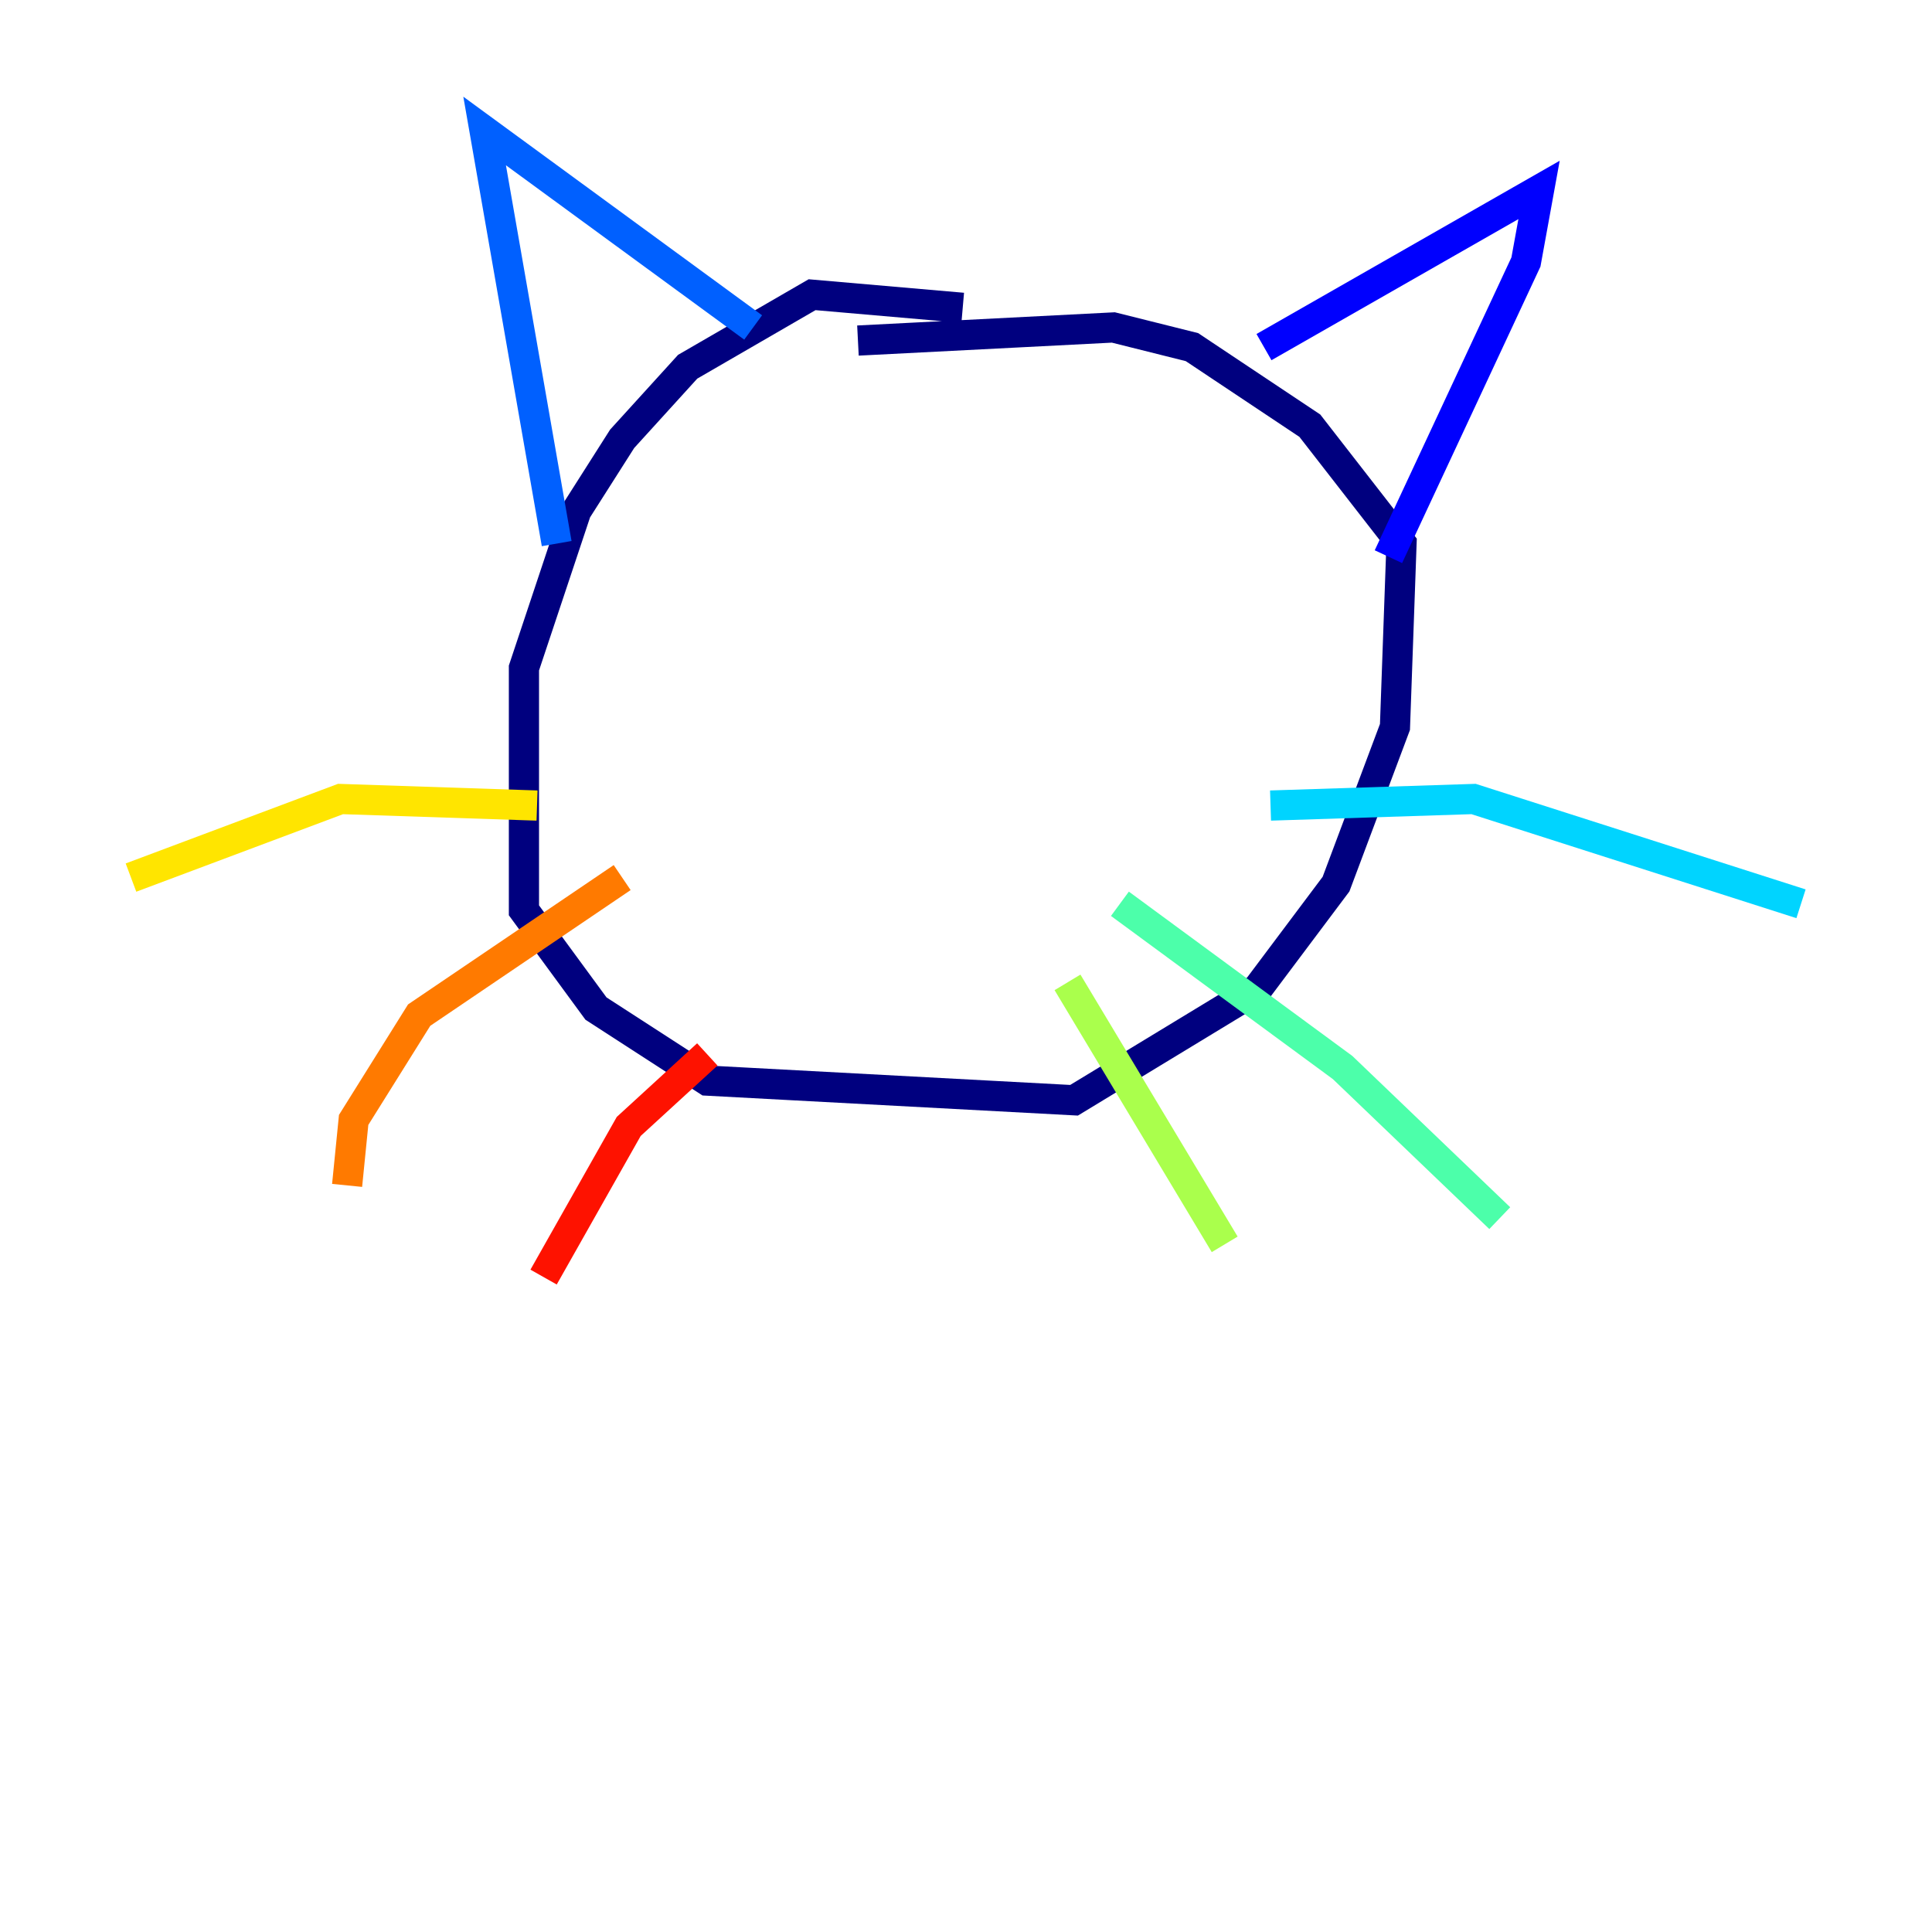<?xml version="1.0" encoding="utf-8" ?>
<svg baseProfile="tiny" height="128" version="1.2" viewBox="0,0,128,128" width="128" xmlns="http://www.w3.org/2000/svg" xmlns:ev="http://www.w3.org/2001/xml-events" xmlns:xlink="http://www.w3.org/1999/xlink"><defs /><polyline fill="none" points="63.783,20.393 53.803,19.525 45.559,24.298 41.22,29.071 38.183,33.844 34.712,44.258 34.712,60.312 39.485,66.82 46.861,71.593 71.159,72.895 83.308,65.519 88.515,58.576 92.42,48.163 92.854,36.014 86.78,28.203 78.969,22.997 73.763,21.695 56.841,22.563" stroke="#00007f" stroke-width="2" /><polyline fill="none" points="83.742,22.997 101.966,12.583 101.098,17.356 91.986,36.881" stroke="#0000fe" stroke-width="2" /><polyline fill="none" points="49.898,21.695 32.108,8.678 36.881,36.014" stroke="#0060ff" stroke-width="2" /><polyline fill="none" points="84.176,53.37 97.627,52.936 119.322,59.878" stroke="#00d4ff" stroke-width="2" /><polyline fill="none" points="74.197,59.878 88.949,70.725 99.363,80.705" stroke="#4cffaa" stroke-width="2" /><polyline fill="none" points="70.725,65.085 81.139,82.441" stroke="#aaff4c" stroke-width="2" /><polyline fill="none" points="35.58,53.37 22.563,52.936 8.678,58.142" stroke="#ffe500" stroke-width="2" /><polyline fill="none" points="41.22,58.142 27.77,67.254 23.43,74.197 22.997,78.536" stroke="#ff7a00" stroke-width="2" /><polyline fill="none" points="46.861,69.858 41.654,74.63 36.014,84.61" stroke="#fe1200" stroke-width="2" /><polyline fill="none" points="51.2,39.485 51.2,39.485" stroke="#7f0000" stroke-width="2" /></svg>